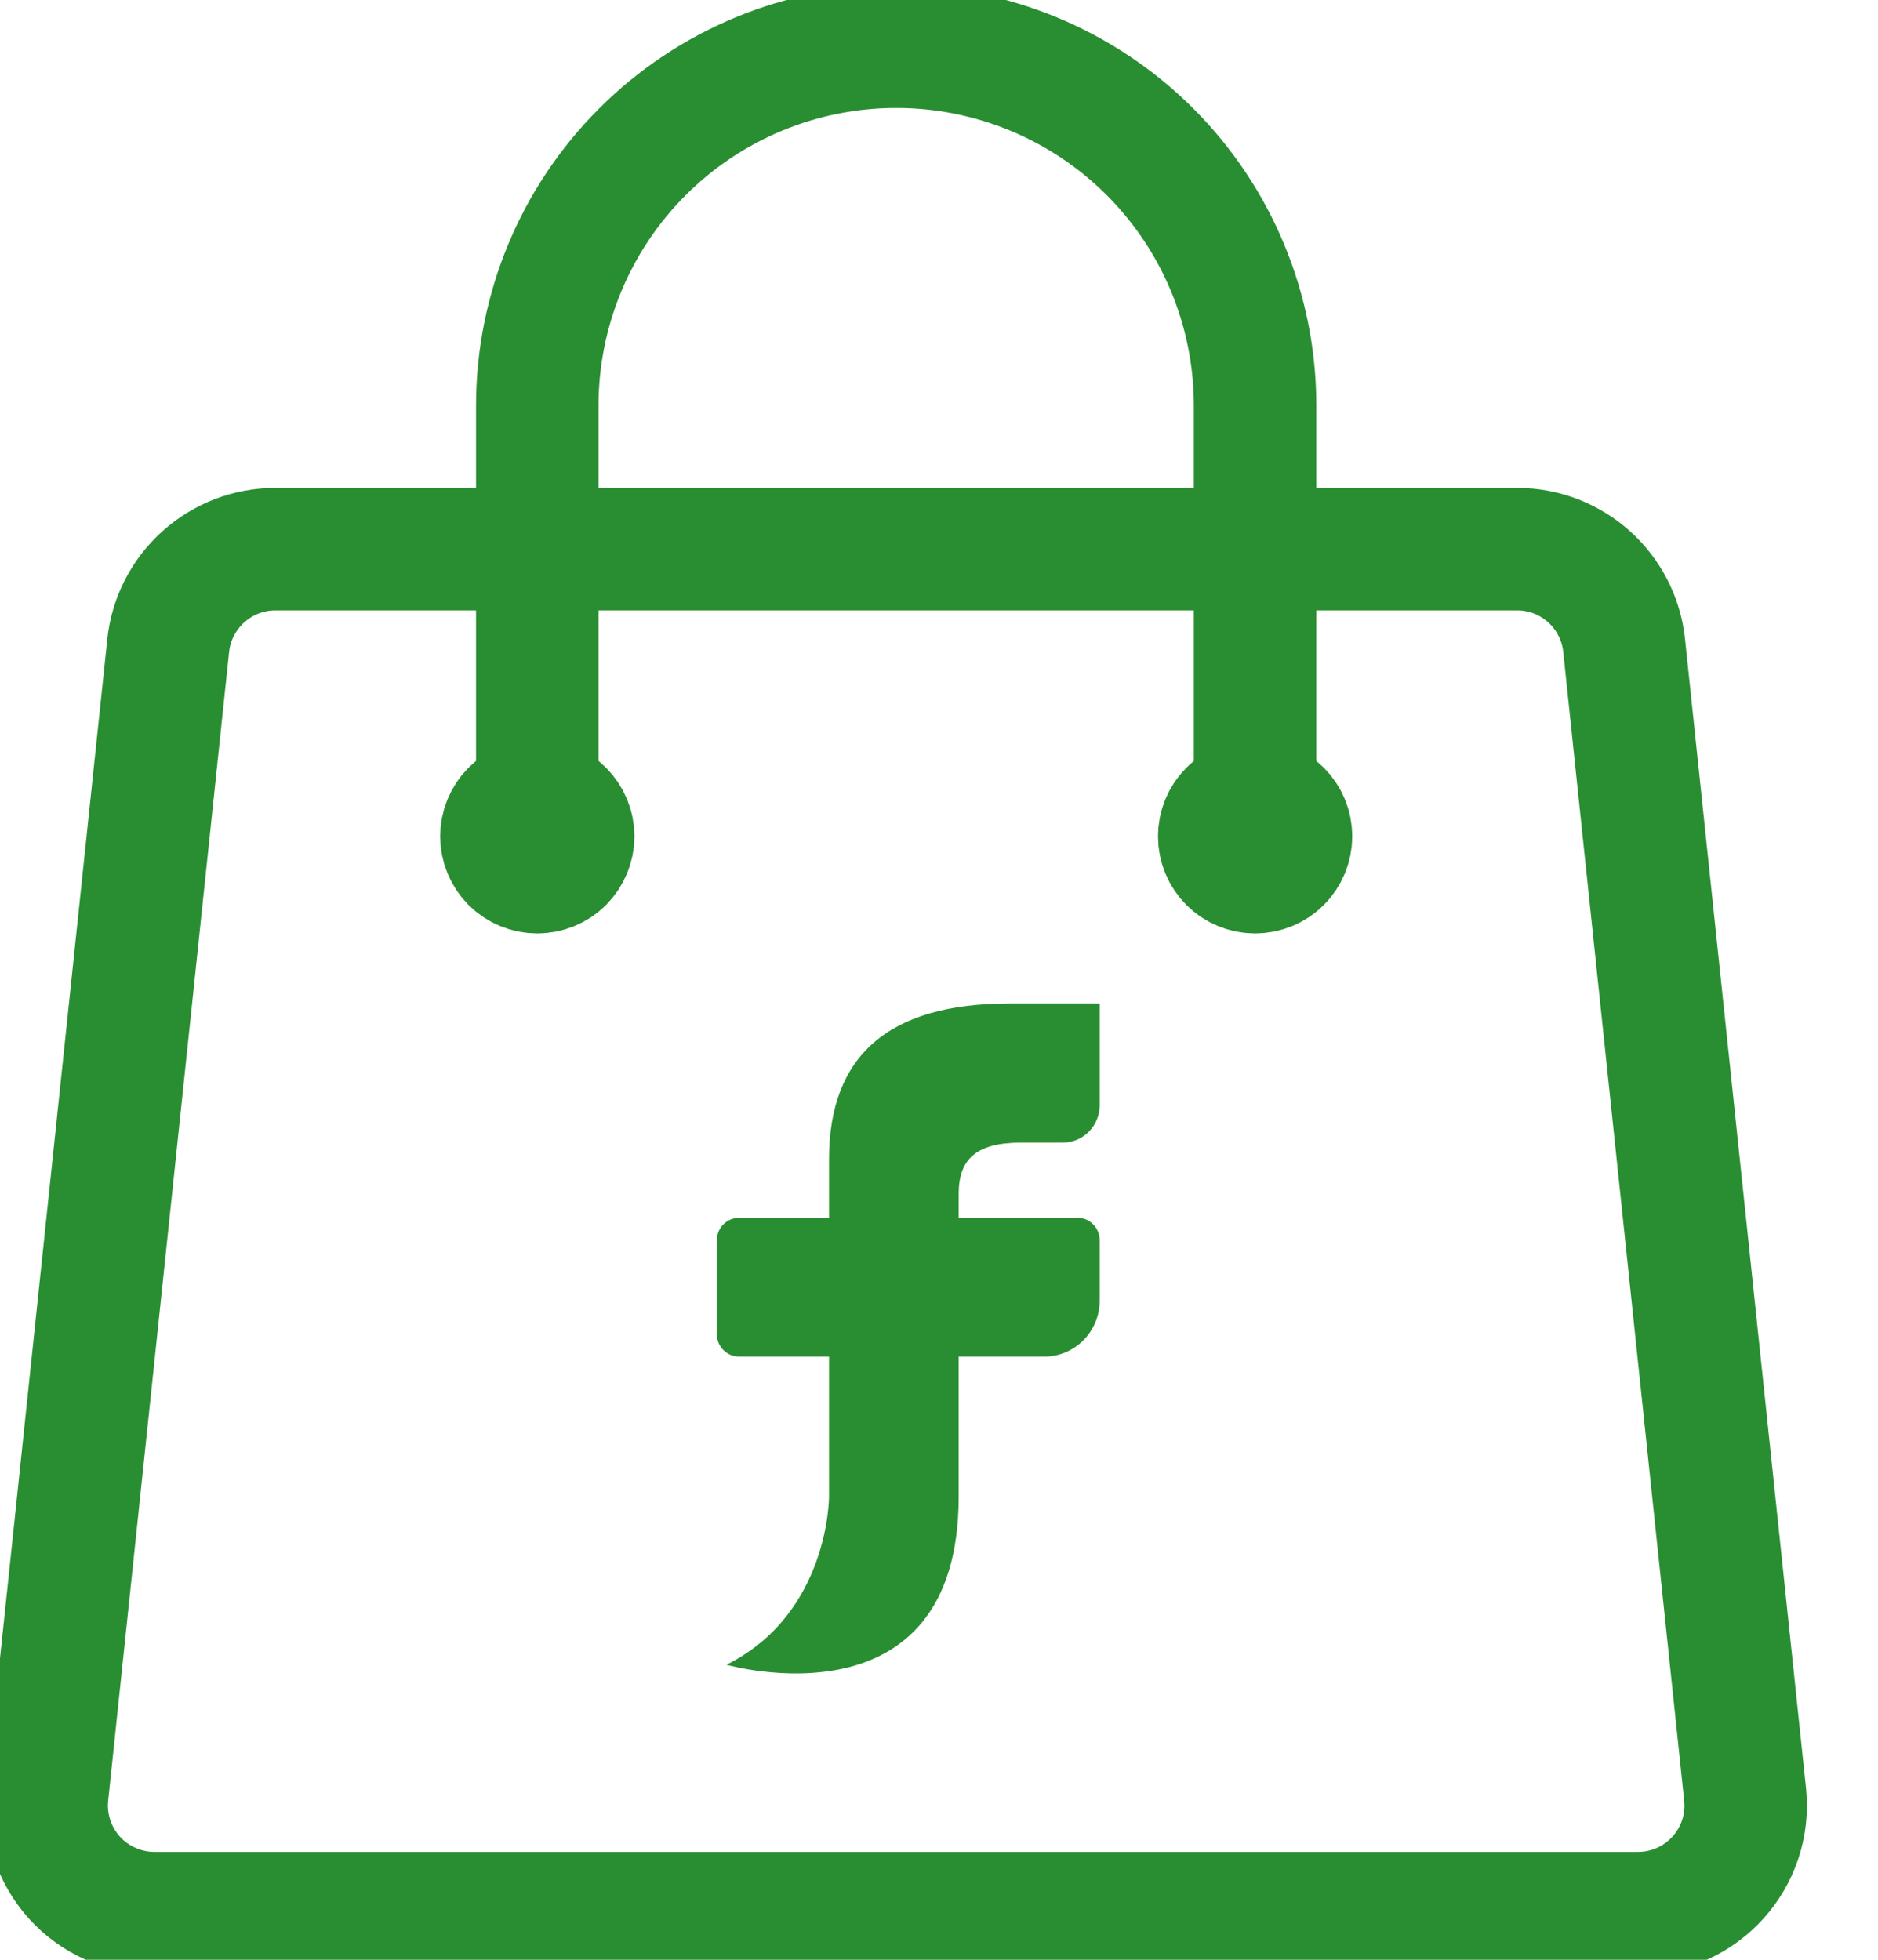 <svg width="23" height="24" viewBox="0 0 23 24" fill="none" xmlns="http://www.w3.org/2000/svg">
<g clip-path="url(#clip0_587_670)">
<path d="M15.371 10.242V4.967C15.371 3.801 14.908 2.683 14.084 1.859C13.26 1.035 12.142 0.572 10.976 0.572C9.81 0.572 8.692 1.035 7.868 1.859C7.043 2.683 6.58 3.801 6.58 4.967V10.242M19.891 7.906L21.372 21.972C21.454 22.751 20.844 23.429 20.06 23.429H1.892C1.707 23.429 1.524 23.39 1.355 23.315C1.186 23.24 1.034 23.13 0.91 22.993C0.787 22.855 0.693 22.693 0.636 22.517C0.579 22.342 0.559 22.156 0.579 21.972L2.06 7.906C2.094 7.582 2.247 7.282 2.49 7.064C2.732 6.846 3.046 6.725 3.372 6.725H18.58C19.255 6.725 19.821 7.235 19.891 7.906ZM7.02 10.242C7.02 10.358 6.973 10.47 6.891 10.553C6.809 10.635 6.697 10.681 6.58 10.681C6.464 10.681 6.352 10.635 6.269 10.553C6.187 10.47 6.141 10.358 6.141 10.242C6.141 10.125 6.187 10.014 6.269 9.931C6.352 9.849 6.464 9.802 6.58 9.802C6.697 9.802 6.809 9.849 6.891 9.931C6.973 10.014 7.02 10.125 7.02 10.242ZM15.811 10.242C15.811 10.358 15.765 10.47 15.682 10.553C15.6 10.635 15.488 10.681 15.371 10.681C15.255 10.681 15.143 10.635 15.061 10.553C14.978 10.47 14.932 10.358 14.932 10.242C14.932 10.125 14.978 10.014 15.061 9.931C15.143 9.849 15.255 9.802 15.371 9.802C15.488 9.802 15.6 9.849 15.682 9.931C15.765 10.014 15.811 10.125 15.811 10.242Z" stroke="#298E32" stroke-width="1.5" stroke-linecap="round" stroke-linejoin="round"/>
<path d="M13.468 12.289H12.506H12.486H12.359C10.888 12.289 10.153 12.923 10.153 14.198V14.914H9.051C8.901 14.914 8.779 15.037 8.779 15.189V16.337C8.779 16.49 8.901 16.613 9.051 16.613H10.153V18.33C10.153 18.33 10.156 19.761 8.897 20.387C8.897 20.387 11.741 21.202 11.741 18.33V16.613H12.79C13.164 16.613 13.468 16.306 13.468 15.927V15.189C13.468 15.037 13.346 14.913 13.196 14.913H11.741V14.622C11.741 14.203 11.946 13.993 12.507 13.993H13.015C13.265 13.993 13.468 13.788 13.468 13.535V13.149V12.289Z" fill="#298E32"/>
</g>
<defs>
<clipPath id="clip0_587_670">
<rect width="22.286" height="24" fill="white"/>
</clipPath>
</defs>
</svg>
